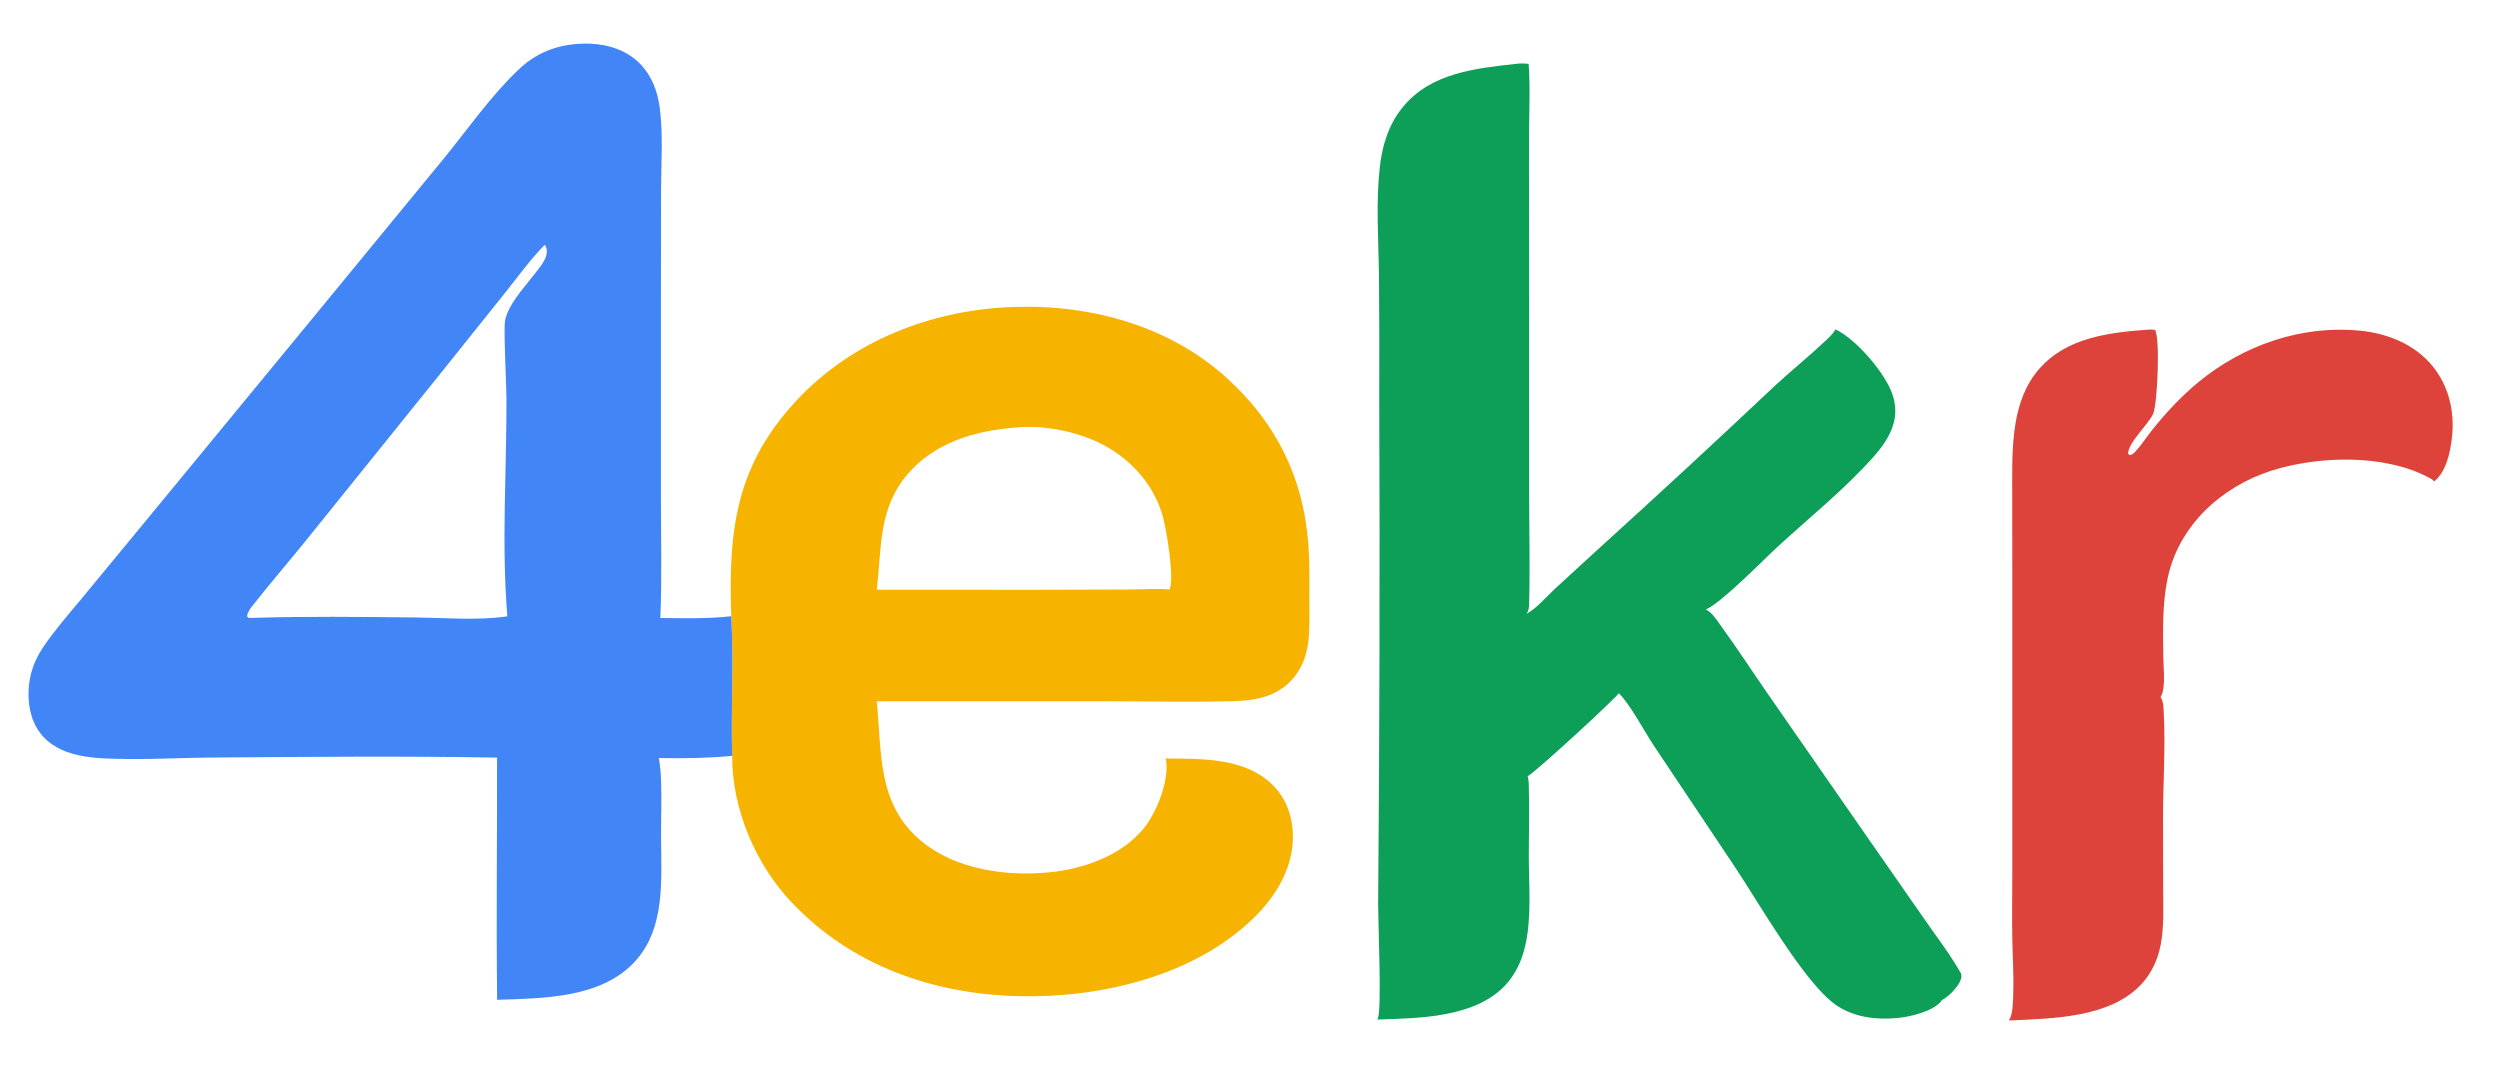 <?xml version="1.0" encoding="UTF-8"?>
<svg xmlns="http://www.w3.org/2000/svg" xmlns:xlink="http://www.w3.org/1999/xlink" width="150px" height="64px" viewBox="0 0 149 64" version="1.1">
<g id="surface1">
<path style=" stroke:none;fill-rule:nonzero;fill:rgb(86.667%,26.275%,23.137%);fill-opacity:1;" d="M 128.504 19.77 L 128.789 19.785 C 129.129 20.191 128.941 24.258 128.695 24.816 C 128.402 25.48 127.152 26.582 127.191 27.238 L 127.293 27.305 C 127.449 27.281 127.547 27.176 127.652 27.062 C 128.012 26.664 128.312 26.191 128.652 25.77 C 129.48 24.738 130.375 23.777 131.398 22.934 C 134.094 20.711 137.598 19.492 141.105 19.84 C 142.758 20.004 144.395 20.66 145.465 21.98 C 146.434 23.172 146.785 24.707 146.621 26.219 C 146.523 27.109 146.285 28.293 145.551 28.887 C 145.469 28.77 145.273 28.68 145.148 28.613 C 142.5 27.234 138.559 27.355 135.773 28.246 C 132.781 29.207 130.23 31.531 129.562 34.68 C 129.23 36.246 129.277 37.906 129.301 39.504 C 129.309 40.129 129.449 41.258 129.156 41.785 C 129.148 41.801 129.141 41.816 129.133 41.828 C 129.324 42.109 129.312 42.512 129.328 42.84 C 129.434 44.941 129.281 47.023 129.281 49.125 L 129.289 53.305 C 129.289 54.426 129.352 55.582 129.141 56.688 C 128.973 57.555 128.609 58.367 128.008 59.023 C 126.117 61.09 122.641 61.105 120.035 61.23 C 120.285 60.848 120.277 60.109 120.293 59.664 C 120.332 58.539 120.258 57.41 120.238 56.285 C 120.215 54.98 120.238 53.668 120.238 52.359 L 120.238 34.707 L 120.234 29.762 C 120.234 28.316 120.191 26.859 120.426 25.426 C 120.625 24.219 121.039 23.062 121.852 22.133 C 123.516 20.223 126.125 19.938 128.504 19.77 Z M 128.504 19.77 "/>
<path style=" stroke:none;fill-rule:nonzero;fill:rgb(5.098%,62.353%,34.51%);fill-opacity:1;" d="M 90.527 3.824 C 90.766 3.801 90.98 3.805 91.219 3.828 C 91.324 5.312 91.242 6.852 91.242 8.34 L 91.246 16.914 L 91.25 29.754 C 91.25 31.918 91.309 34.105 91.246 36.27 C 91.238 36.484 91.211 36.645 91.094 36.828 C 91.707 36.496 92.254 35.832 92.766 35.355 L 95.371 32.965 C 98.938 29.734 102.473 26.465 105.973 23.164 C 106.941 22.266 107.973 21.438 108.934 20.535 C 109.176 20.309 109.473 20.055 109.629 19.762 C 110.824 20.328 112.391 22.152 112.926 23.359 C 113.27 24.133 113.324 24.918 113.016 25.715 C 112.785 26.312 112.383 26.875 111.961 27.352 C 110.223 29.316 108.141 30.992 106.207 32.758 C 105.301 33.59 102.824 36.141 101.852 36.57 C 102.242 36.738 102.598 37.34 102.848 37.68 C 103.773 38.949 104.629 40.281 105.527 41.57 L 111.594 50.309 L 115.027 55.238 C 115.754 56.281 116.547 57.32 117.172 58.426 C 117.191 58.547 117.195 58.652 117.152 58.766 C 116.988 59.219 116.426 59.801 115.996 60.016 C 115.988 60.055 115.973 60.078 115.945 60.109 C 115.406 60.703 114.094 61.012 113.332 61.082 C 112.031 61.195 110.684 61.039 109.598 60.258 C 107.73 58.91 105.043 54.195 103.645 52.094 L 98.703 44.699 C 98.207 43.945 97.195 42.078 96.621 41.598 C 96.531 41.816 91.648 46.32 91.16 46.574 C 91.219 46.762 91.219 46.941 91.227 47.137 C 91.273 48.539 91.227 49.949 91.227 51.355 C 91.23 53.117 91.41 55.047 91.008 56.773 C 90.809 57.641 90.422 58.473 89.809 59.125 C 87.969 61.074 84.629 61.09 82.133 61.172 C 82.137 61.16 82.145 61.152 82.148 61.145 C 82.156 61.129 82.164 61.113 82.172 61.094 C 82.41 60.617 82.188 55.383 82.188 54.258 C 82.273 44.172 82.297 34.086 82.254 24.004 C 82.266 21.473 82.258 18.941 82.238 16.41 C 82.207 14.309 82.051 12.152 82.285 10.059 C 82.43 8.738 82.797 7.516 83.637 6.465 C 85.316 4.367 88.039 4.098 90.527 3.824 Z M 90.527 3.824 "/>
<path style=" stroke:none;fill-rule:nonzero;fill:rgb(96.471%,70.588%,0%);fill-opacity:1;" d="M 43.375 36.973 C 43.195 31.852 43.637 27.965 47.273 24.047 C 50.633 20.426 55.438 18.582 60.309 18.418 C 65.012 18.254 69.809 19.582 73.301 22.855 C 76.371 25.738 77.914 29.238 78.043 33.438 C 78.074 34.34 78.062 35.242 78.062 36.145 C 78.066 37.789 78.207 39.512 76.992 40.809 C 76.047 41.82 74.82 42.035 73.488 42.07 C 70.996 42.137 68.484 42.078 65.988 42.078 L 52.105 42.074 C 52.414 45.168 52.117 48.277 54.793 50.477 C 56.863 52.184 59.887 52.598 62.484 52.336 C 64.527 52.133 66.789 51.34 68.125 49.699 C 68.902 48.746 69.625 46.902 69.473 45.664 C 69.465 45.602 69.449 45.562 69.422 45.508 C 71.625 45.531 74.238 45.445 75.906 47.145 C 76.734 47.988 77.09 49.125 77.074 50.289 C 77.047 52.164 76.004 53.836 74.695 55.105 C 71.117 58.566 65.562 59.871 60.715 59.773 C 55.559 59.668 50.652 57.973 47.035 54.184 C 44.848 51.891 43.414 48.543 43.43 45.352 C 43.352 42.566 43.531 39.758 43.375 36.973 Z M 60.363 25.66 C 57.945 25.855 55.551 26.566 53.93 28.48 C 52.176 30.559 52.414 32.883 52.105 35.383 L 61.66 35.387 L 67.094 35.371 C 67.938 35.371 68.832 35.297 69.668 35.367 C 69.996 34.766 69.469 31.652 69.25 30.914 C 68.707 29.082 67.418 27.625 65.746 26.719 C 64.211 25.891 62.098 25.469 60.363 25.66 Z M 60.363 25.66 "/>
<path style=" stroke:none;fill-rule:nonzero;fill:rgb(25.882%,52.157%,96.471%);fill-opacity:1;" d="M 29.324 45.457 C 23.609 45.355 17.867 45.414 12.152 45.453 C 10.496 45.465 8.84 45.559 7.184 45.539 C 5.512 45.516 3.375 45.547 2.133 44.242 C 1.43 43.504 1.184 42.488 1.211 41.5 C 1.242 40.496 1.551 39.621 2.113 38.797 C 2.781 37.809 3.578 36.906 4.336 35.988 L 7.668 31.953 L 18.301 19.039 L 26.121 9.52 C 27.586 7.73 28.957 5.738 30.641 4.148 C 31.828 3.027 33.266 2.57 34.891 2.621 C 36.043 2.66 37.188 3.047 37.984 3.91 C 38.621 4.605 38.953 5.496 39.078 6.418 C 39.293 8.004 39.176 9.656 39.164 11.254 L 39.156 17.688 L 39.156 29.836 C 39.156 32.254 39.219 34.664 39.121 37.078 C 40.539 37.094 41.961 37.133 43.375 36.973 C 43.531 39.758 43.352 42.566 43.43 45.352 C 41.988 45.488 40.477 45.516 39.027 45.48 C 39.105 45.922 39.152 46.371 39.164 46.82 C 39.207 47.949 39.156 49.094 39.164 50.227 C 39.172 52.766 39.445 55.711 37.566 57.723 C 35.539 59.898 32.082 59.898 29.328 59.988 C 29.27 55.148 29.332 50.301 29.324 45.457 Z M 32.188 14.684 C 31.324 15.559 30.582 16.598 29.812 17.559 L 25.941 22.395 L 17.863 32.422 C 16.816 33.719 15.719 34.988 14.688 36.297 C 14.527 36.496 14.359 36.719 14.32 36.977 L 14.398 37.066 L 14.605 37.074 C 17.852 36.973 21.121 37.012 24.371 37.047 C 26.176 37.066 28.152 37.242 29.941 36.98 C 29.582 32.637 29.902 28.258 29.887 23.902 C 29.887 23.152 29.707 19.723 29.805 19.23 C 30 18.273 30.859 17.371 31.438 16.609 C 31.824 16.105 32.613 15.316 32.188 14.684 Z M 32.188 14.684 "/>
</g>
</svg>
